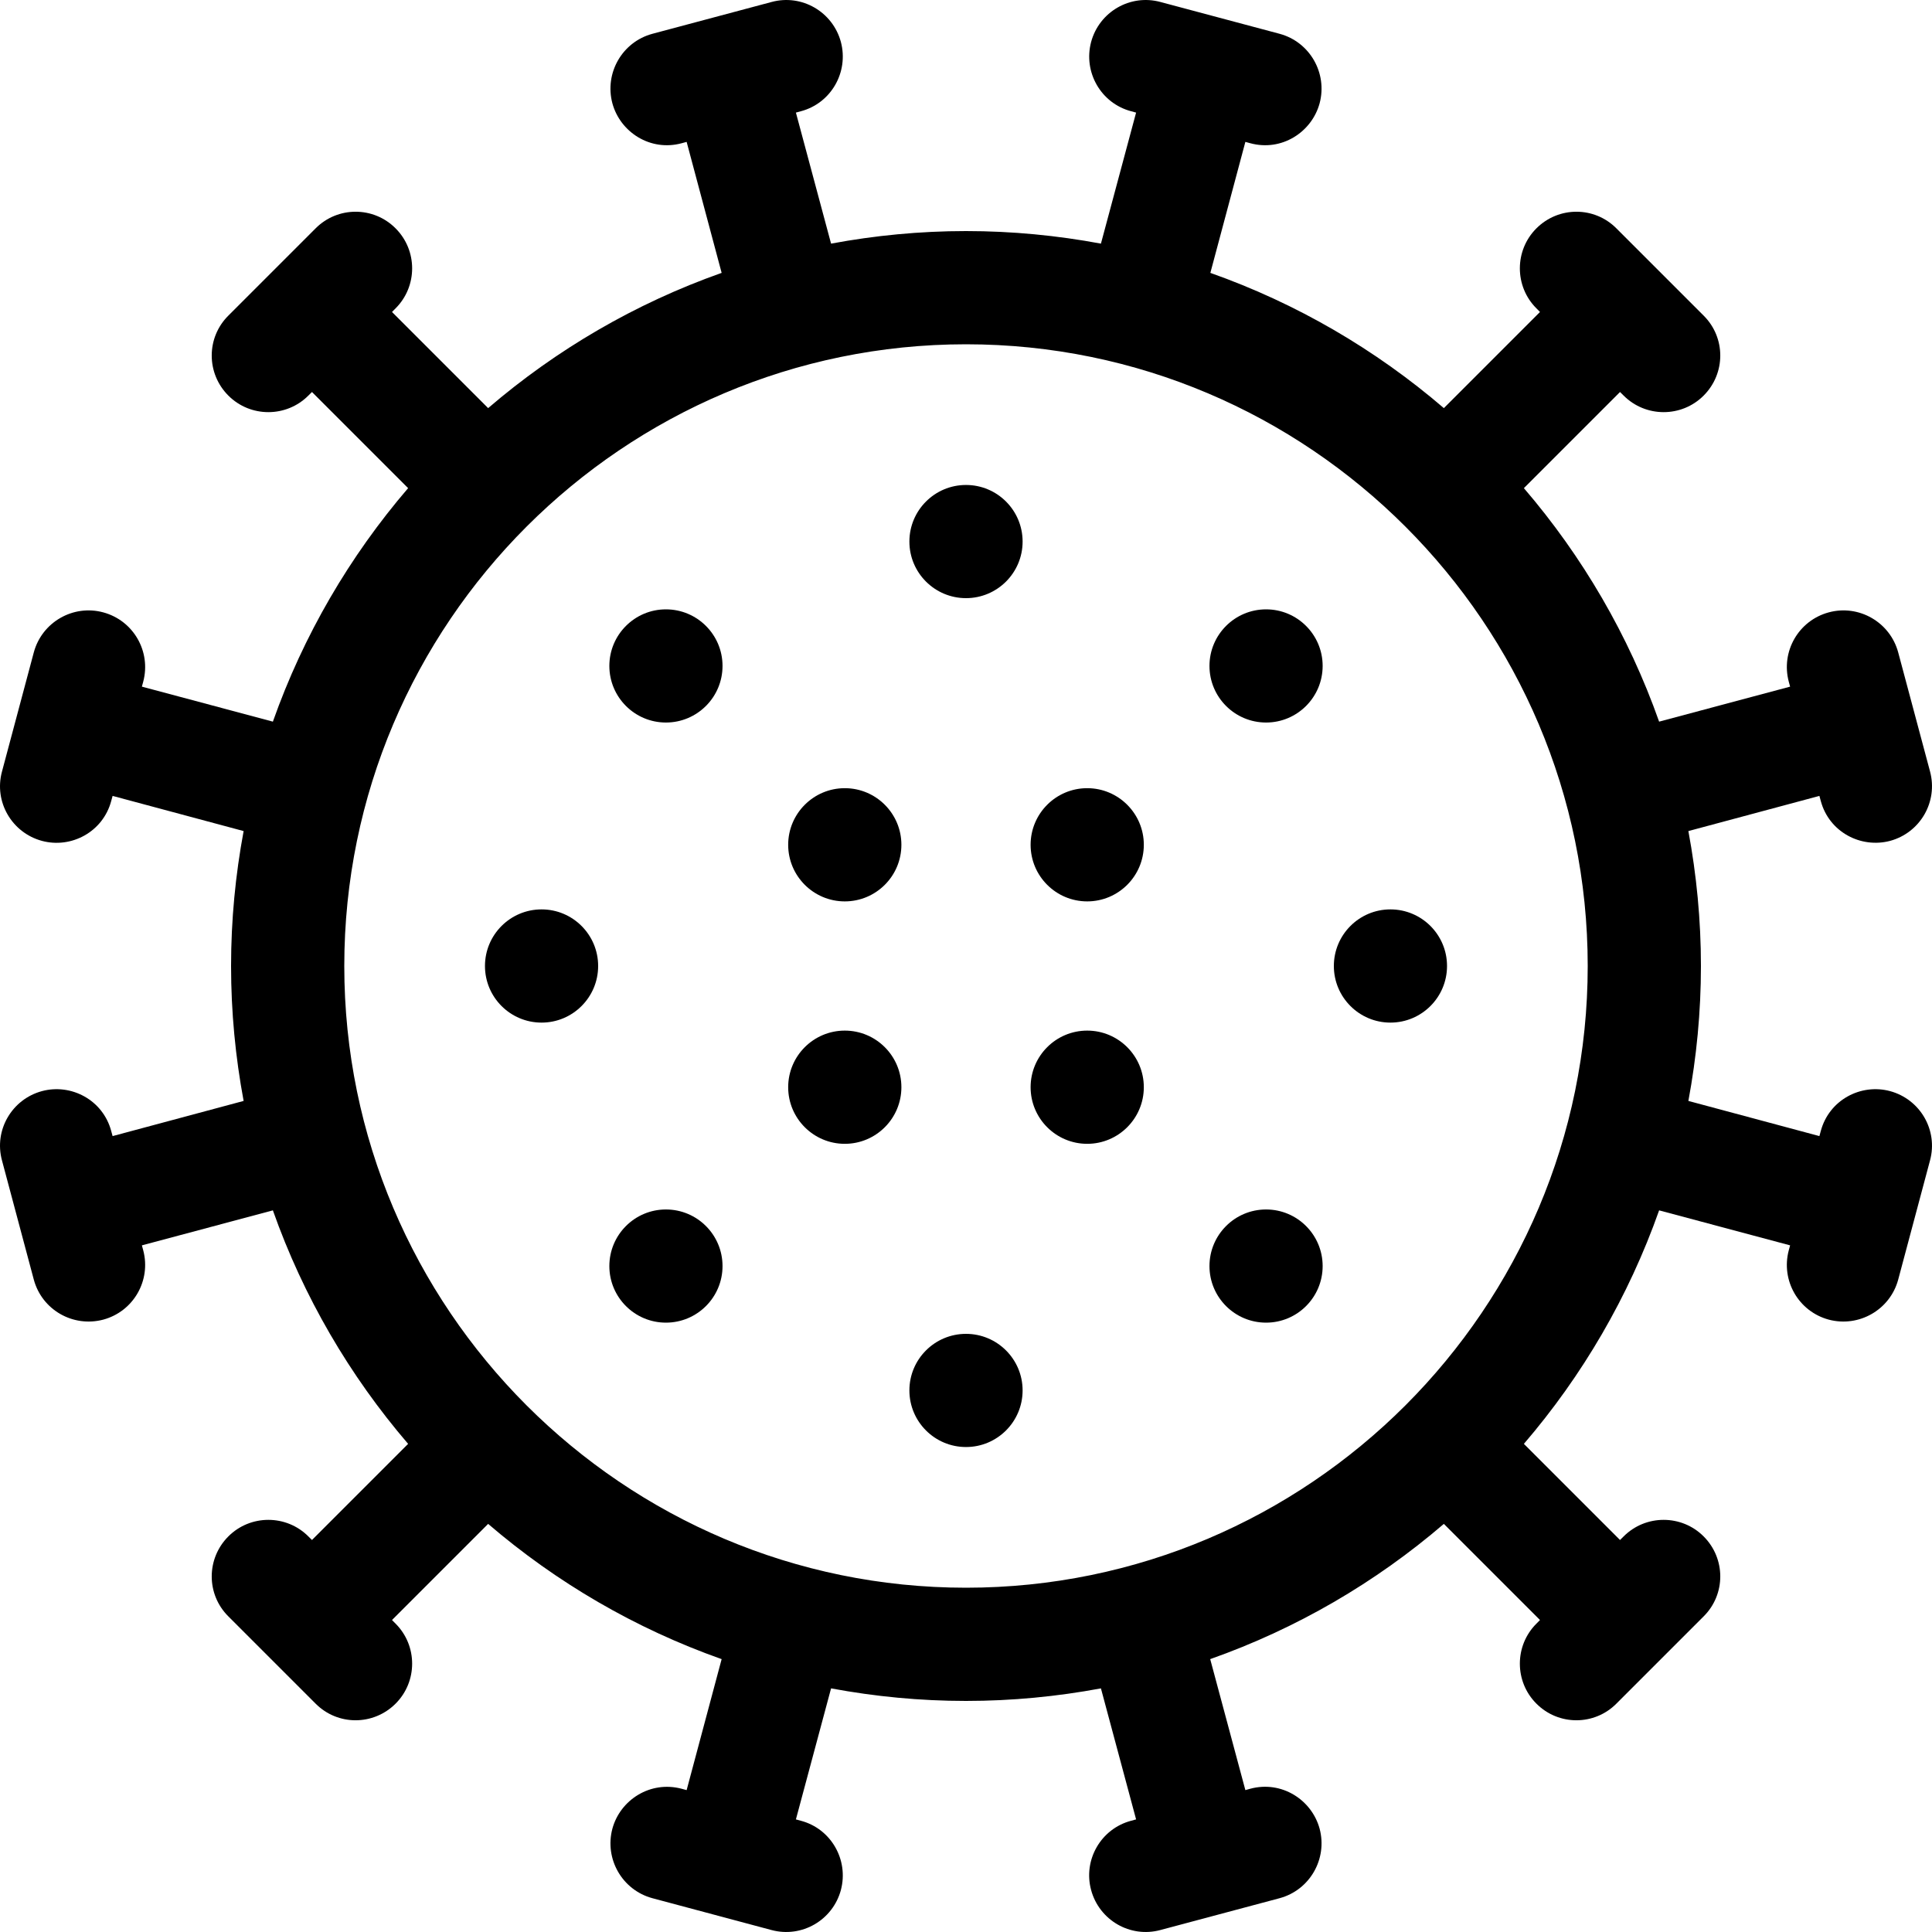 <?xml version="1.0" encoding="UTF-8"?>
<svg xmlns="http://www.w3.org/2000/svg" xmlns:xlink="http://www.w3.org/1999/xlink" width="50pt" height="50pt" viewBox="0 0 50 50" version="1.1">
<g id="surface1">
<path style=" stroke:none;fill-rule:nonzero;fill:rgb(0%,0%,0%);fill-opacity:1;" d="M 48.914 28.238 C 48.16 28.035 47.336 28.465 47.121 29.273 L 47.086 29.402 L 43.695 28.492 C 43.906 27.359 44.02 26.191 44.02 25 C 44.02 23.809 43.906 22.641 43.695 21.508 L 47.086 20.598 L 47.121 20.727 C 47.336 21.535 48.16 21.961 48.914 21.762 C 49.695 21.551 50.16 20.75 49.949 19.965 L 49.125 16.883 C 48.914 16.102 48.109 15.637 47.328 15.848 C 46.547 16.059 46.086 16.859 46.293 17.641 L 46.328 17.77 L 42.938 18.676 C 42.148 16.441 40.953 14.398 39.438 12.633 L 41.926 10.145 L 42.02 10.238 C 42.59 10.809 43.52 10.809 44.09 10.238 C 44.664 9.664 44.664 8.738 44.09 8.168 L 41.832 5.91 C 41.262 5.336 40.336 5.336 39.762 5.91 C 39.191 6.48 39.191 7.41 39.762 7.98 L 39.855 8.074 L 37.367 10.562 C 35.602 9.047 33.559 7.852 31.324 7.062 L 32.23 3.672 L 32.359 3.707 C 33.168 3.926 33.949 3.422 34.152 2.672 C 34.359 1.891 33.898 1.086 33.117 0.875 L 30.031 0.051 C 29.25 -0.16 28.449 0.305 28.238 1.086 C 28.031 1.867 28.492 2.672 29.273 2.879 L 29.402 2.914 L 28.492 6.305 C 27.359 6.094 26.191 5.98 25 5.98 C 23.809 5.98 22.641 6.094 21.508 6.305 L 20.598 2.914 L 20.727 2.879 C 21.508 2.672 21.969 1.867 21.762 1.086 C 21.551 0.305 20.75 -0.16 19.969 0.051 L 16.883 0.875 C 16.102 1.086 15.641 1.891 15.848 2.672 C 16.051 3.422 16.832 3.926 17.641 3.707 L 17.77 3.672 L 18.676 7.062 C 16.441 7.852 14.398 9.047 12.633 10.562 L 10.145 8.074 L 10.238 7.98 C 10.809 7.41 10.809 6.48 10.238 5.91 C 9.668 5.336 8.738 5.336 8.168 5.91 L 5.91 8.168 C 5.336 8.738 5.336 9.664 5.91 10.238 C 6.48 10.809 7.41 10.809 7.98 10.238 L 8.074 10.145 L 10.562 12.633 C 9.047 14.398 7.852 16.441 7.062 18.676 L 3.672 17.77 L 3.707 17.641 C 3.914 16.859 3.453 16.059 2.672 15.848 C 1.891 15.637 1.086 16.102 0.875 16.883 L 0.051 19.969 C -0.16 20.75 0.305 21.551 1.086 21.762 C 1.84 21.965 2.664 21.535 2.879 20.727 L 2.914 20.598 L 6.305 21.508 C 6.094 22.641 5.98 23.809 5.98 25 C 5.98 26.191 6.094 27.359 6.305 28.492 L 2.914 29.402 L 2.879 29.273 C 2.664 28.465 1.84 28.035 1.086 28.238 C 0.305 28.449 -0.16 29.25 0.051 30.031 L 0.875 33.117 C 1.086 33.898 1.887 34.359 2.672 34.152 C 3.453 33.941 3.914 33.141 3.707 32.359 L 3.672 32.23 L 7.062 31.324 C 7.852 33.559 9.047 35.602 10.562 37.367 L 8.074 39.855 L 7.98 39.762 C 7.41 39.191 6.48 39.191 5.91 39.762 C 5.336 40.336 5.336 41.262 5.91 41.832 L 8.168 44.09 C 8.738 44.664 9.664 44.664 10.238 44.09 C 10.809 43.52 10.809 42.59 10.238 42.02 L 10.145 41.926 L 12.633 39.438 C 14.398 40.953 16.441 42.148 18.676 42.938 L 17.77 46.328 L 17.641 46.293 C 16.832 46.078 16.051 46.578 15.848 47.328 C 15.641 48.109 16.102 48.914 16.883 49.125 L 19.965 49.949 C 20.75 50.16 21.551 49.695 21.762 48.914 C 21.969 48.133 21.508 47.328 20.727 47.121 L 20.598 47.086 L 21.508 43.695 C 22.641 43.906 23.809 44.02 25 44.02 C 26.191 44.02 27.359 43.906 28.492 43.695 L 29.402 47.086 L 29.273 47.121 C 28.492 47.328 28.027 48.133 28.238 48.914 C 28.449 49.695 29.25 50.16 30.031 49.949 L 33.117 49.125 C 33.898 48.914 34.359 48.109 34.152 47.328 C 33.949 46.578 33.168 46.074 32.355 46.293 L 32.23 46.328 L 31.32 42.938 C 33.559 42.148 35.602 40.953 37.367 39.438 L 39.855 41.926 L 39.762 42.02 C 39.191 42.59 39.191 43.52 39.762 44.09 C 40.332 44.664 41.262 44.664 41.832 44.09 L 44.09 41.832 C 44.664 41.262 44.664 40.336 44.09 39.762 C 43.52 39.191 42.59 39.191 42.02 39.762 L 41.926 39.855 L 39.438 37.367 C 40.953 35.602 42.148 33.559 42.938 31.324 L 46.328 32.23 L 46.293 32.359 C 46.086 33.141 46.547 33.941 47.328 34.152 C 48.109 34.359 48.914 33.898 49.125 33.117 L 49.949 30.031 C 50.16 29.25 49.695 28.449 48.914 28.238 Z M 25 41.09 C 16.129 41.09 8.91 33.871 8.91 25 C 8.91 16.129 16.129 8.91 25 8.91 C 33.871 8.91 41.09 16.129 41.09 25 C 41.09 33.871 33.871 41.09 25 41.09 Z M 25 41.09 "/>
<path style=" stroke:none;fill-rule:nonzero;fill:rgb(0%,0%,0%);fill-opacity:1;" d="M 26.465 14.016 C 26.465 14.824 25.809 15.48 25 15.48 C 24.191 15.48 23.535 14.824 23.535 14.016 C 23.535 13.207 24.191 12.551 25 12.551 C 25.809 12.551 26.465 13.207 26.465 14.016 Z M 26.465 14.016 "/>
<path style=" stroke:none;fill-rule:nonzero;fill:rgb(0%,0%,0%);fill-opacity:1;" d="M 26.465 35.984 C 26.465 36.793 25.809 37.449 25 37.449 C 24.191 37.449 23.535 36.793 23.535 35.984 C 23.535 35.176 24.191 34.52 25 34.52 C 25.809 34.52 26.465 35.176 26.465 35.984 Z M 26.465 35.984 "/>
<path style=" stroke:none;fill-rule:nonzero;fill:rgb(0%,0%,0%);fill-opacity:1;" d="M 23.328 28.137 C 23.328 28.945 22.672 29.602 21.863 29.602 C 21.055 29.602 20.398 28.945 20.398 28.137 C 20.398 27.328 21.055 26.672 21.863 26.672 C 22.672 26.672 23.328 27.328 23.328 28.137 Z M 23.328 28.137 "/>
<path style=" stroke:none;fill-rule:nonzero;fill:rgb(0%,0%,0%);fill-opacity:1;" d="M 29.602 28.137 C 29.602 28.945 28.945 29.602 28.137 29.602 C 27.328 29.602 26.672 28.945 26.672 28.137 C 26.672 27.328 27.328 26.672 28.137 26.672 C 28.945 26.672 29.602 27.328 29.602 28.137 Z M 29.602 28.137 "/>
<path style=" stroke:none;fill-rule:nonzero;fill:rgb(0%,0%,0%);fill-opacity:1;" d="M 29.602 21.863 C 29.602 22.672 28.945 23.328 28.137 23.328 C 27.328 23.328 26.672 22.672 26.672 21.863 C 26.672 21.055 27.328 20.398 28.137 20.398 C 28.945 20.398 29.602 21.055 29.602 21.863 Z M 29.602 21.863 "/>
<path style=" stroke:none;fill-rule:nonzero;fill:rgb(0%,0%,0%);fill-opacity:1;" d="M 23.328 21.863 C 23.328 22.672 22.672 23.328 21.863 23.328 C 21.055 23.328 20.398 22.672 20.398 21.863 C 20.398 21.055 21.055 20.398 21.863 20.398 C 22.672 20.398 23.328 21.055 23.328 21.863 Z M 23.328 21.863 "/>
<path style=" stroke:none;fill-rule:nonzero;fill:rgb(0%,0%,0%);fill-opacity:1;" d="M 37.449 25 C 37.449 25.809 36.793 26.465 35.984 26.465 C 35.176 26.465 34.52 25.809 34.52 25 C 34.52 24.191 35.176 23.535 35.984 23.535 C 36.793 23.535 37.449 24.191 37.449 25 Z M 37.449 25 "/>
<path style=" stroke:none;fill-rule:nonzero;fill:rgb(0%,0%,0%);fill-opacity:1;" d="M 15.48 25 C 15.48 25.809 14.824 26.465 14.016 26.465 C 13.207 26.465 12.551 25.809 12.551 25 C 12.551 24.191 13.207 23.535 14.016 23.535 C 14.824 23.535 15.48 24.191 15.48 25 Z M 15.48 25 "/>
<path style=" stroke:none;fill-rule:nonzero;fill:rgb(0%,0%,0%);fill-opacity:1;" d="M 34.23 17.234 C 34.23 18.043 33.574 18.699 32.766 18.699 C 31.957 18.699 31.301 18.043 31.301 17.234 C 31.301 16.426 31.957 15.77 32.766 15.77 C 33.574 15.77 34.23 16.426 34.23 17.234 Z M 34.23 17.234 "/>
<path style=" stroke:none;fill-rule:nonzero;fill:rgb(0%,0%,0%);fill-opacity:1;" d="M 18.699 32.766 C 18.699 33.574 18.043 34.23 17.234 34.23 C 16.426 34.23 15.77 33.574 15.77 32.766 C 15.77 31.957 16.426 31.301 17.234 31.301 C 18.043 31.301 18.699 31.957 18.699 32.766 Z M 18.699 32.766 "/>
<path style=" stroke:none;fill-rule:nonzero;fill:rgb(0%,0%,0%);fill-opacity:1;" d="M 34.23 32.766 C 34.23 33.574 33.574 34.23 32.766 34.23 C 31.957 34.23 31.301 33.574 31.301 32.766 C 31.301 31.957 31.957 31.301 32.766 31.301 C 33.574 31.301 34.23 31.957 34.23 32.766 Z M 34.23 32.766 "/>
<path style=" stroke:none;fill-rule:nonzero;fill:rgb(0%,0%,0%);fill-opacity:1;" d="M 18.699 17.234 C 18.699 18.043 18.043 18.699 17.234 18.699 C 16.426 18.699 15.77 18.043 15.77 17.234 C 15.77 16.426 16.426 15.77 17.234 15.77 C 18.043 15.77 18.699 16.426 18.699 17.234 Z M 18.699 17.234 "/>
</g>
</svg>
